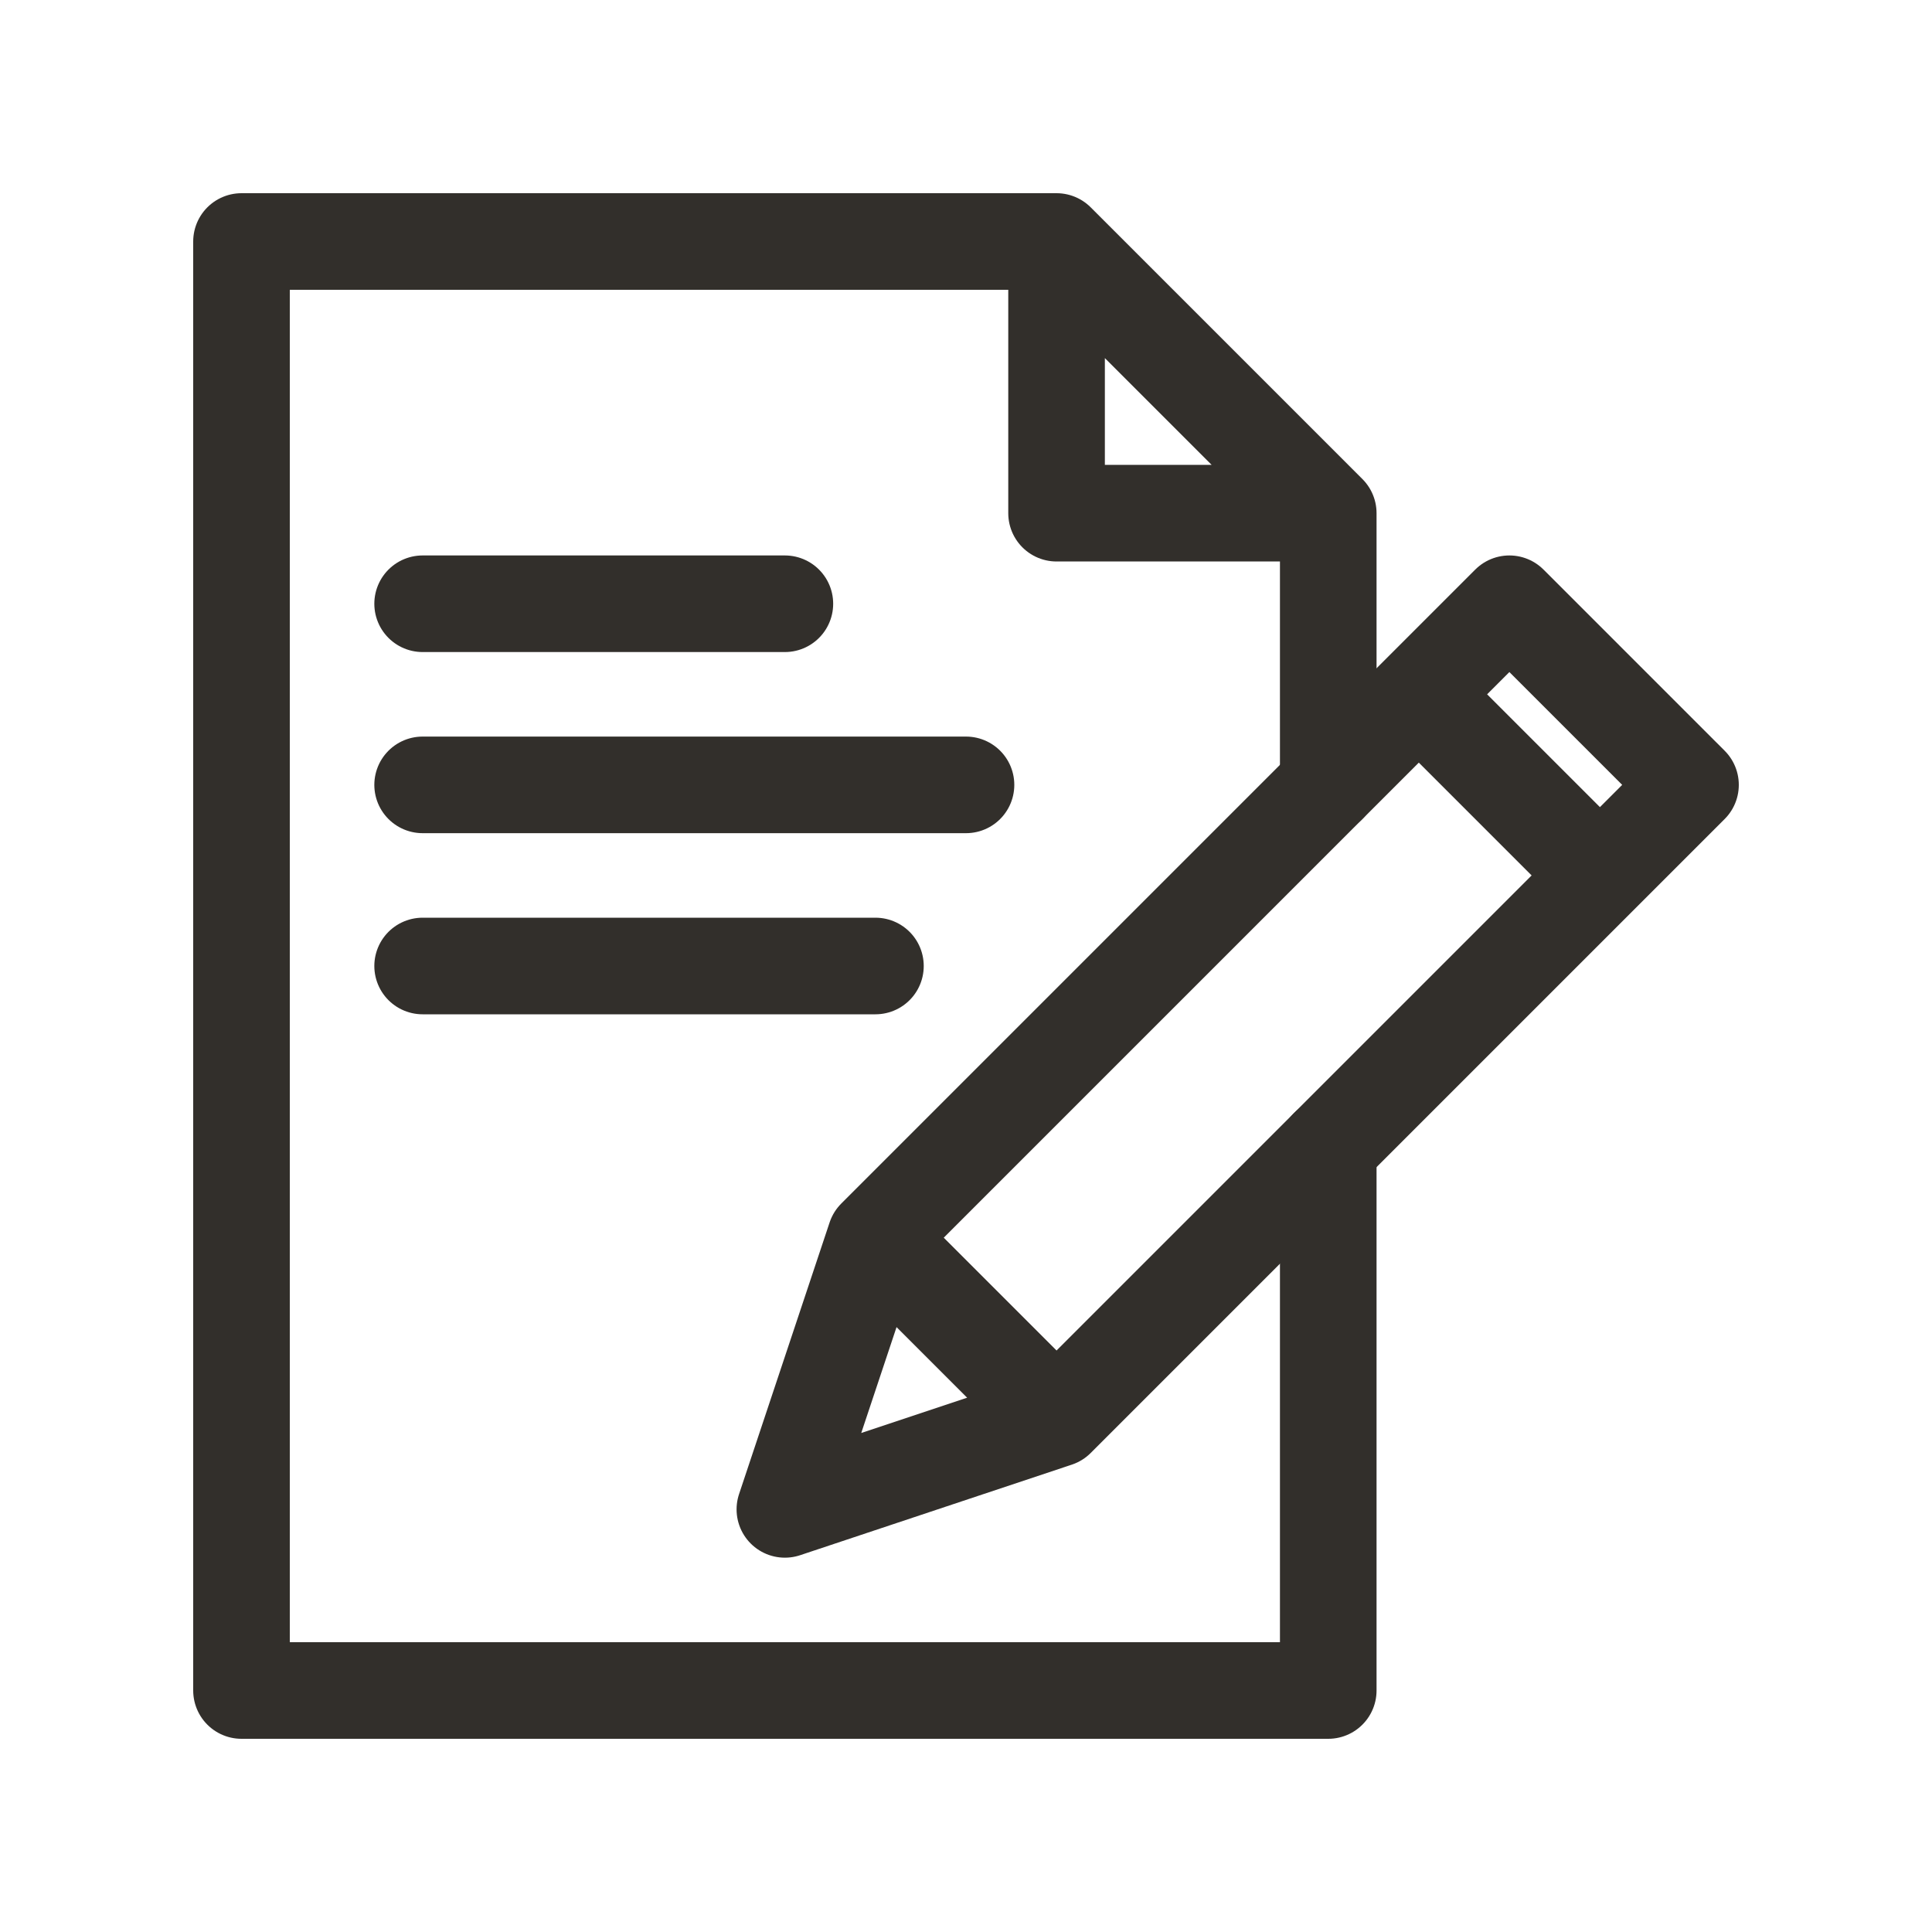 <svg width="24" height="24" viewBox="0 0 24 24" fill="none" xmlns="http://www.w3.org/2000/svg">
<path d="M5.25 7.5H9.75M5.25 9.75H12M5.25 12H10.875" stroke="#322F2B" stroke-width="1.2" stroke-linecap="round" stroke-linejoin="round"/>
<path d="M17.625 8.625L18.75 7.5L21 9.75L19.875 10.875M17.625 8.625L19.875 10.875M17.625 8.625L10.875 15.375M19.875 10.875L13.125 17.625M13.125 17.625L9.75 18.75L10.875 15.375M13.125 17.625L10.875 15.375" stroke="#322F2B" stroke-width="1.2" stroke-linecap="round" stroke-linejoin="round"/>
<path d="M16.5 9.75V6.375M16.5 6.375L13.125 3M16.5 6.375H13.125V3M13.125 3H3V21H16.5V14.25" stroke="#322F2B" stroke-width="1.2" stroke-linecap="round" stroke-linejoin="round"/>
</svg>
